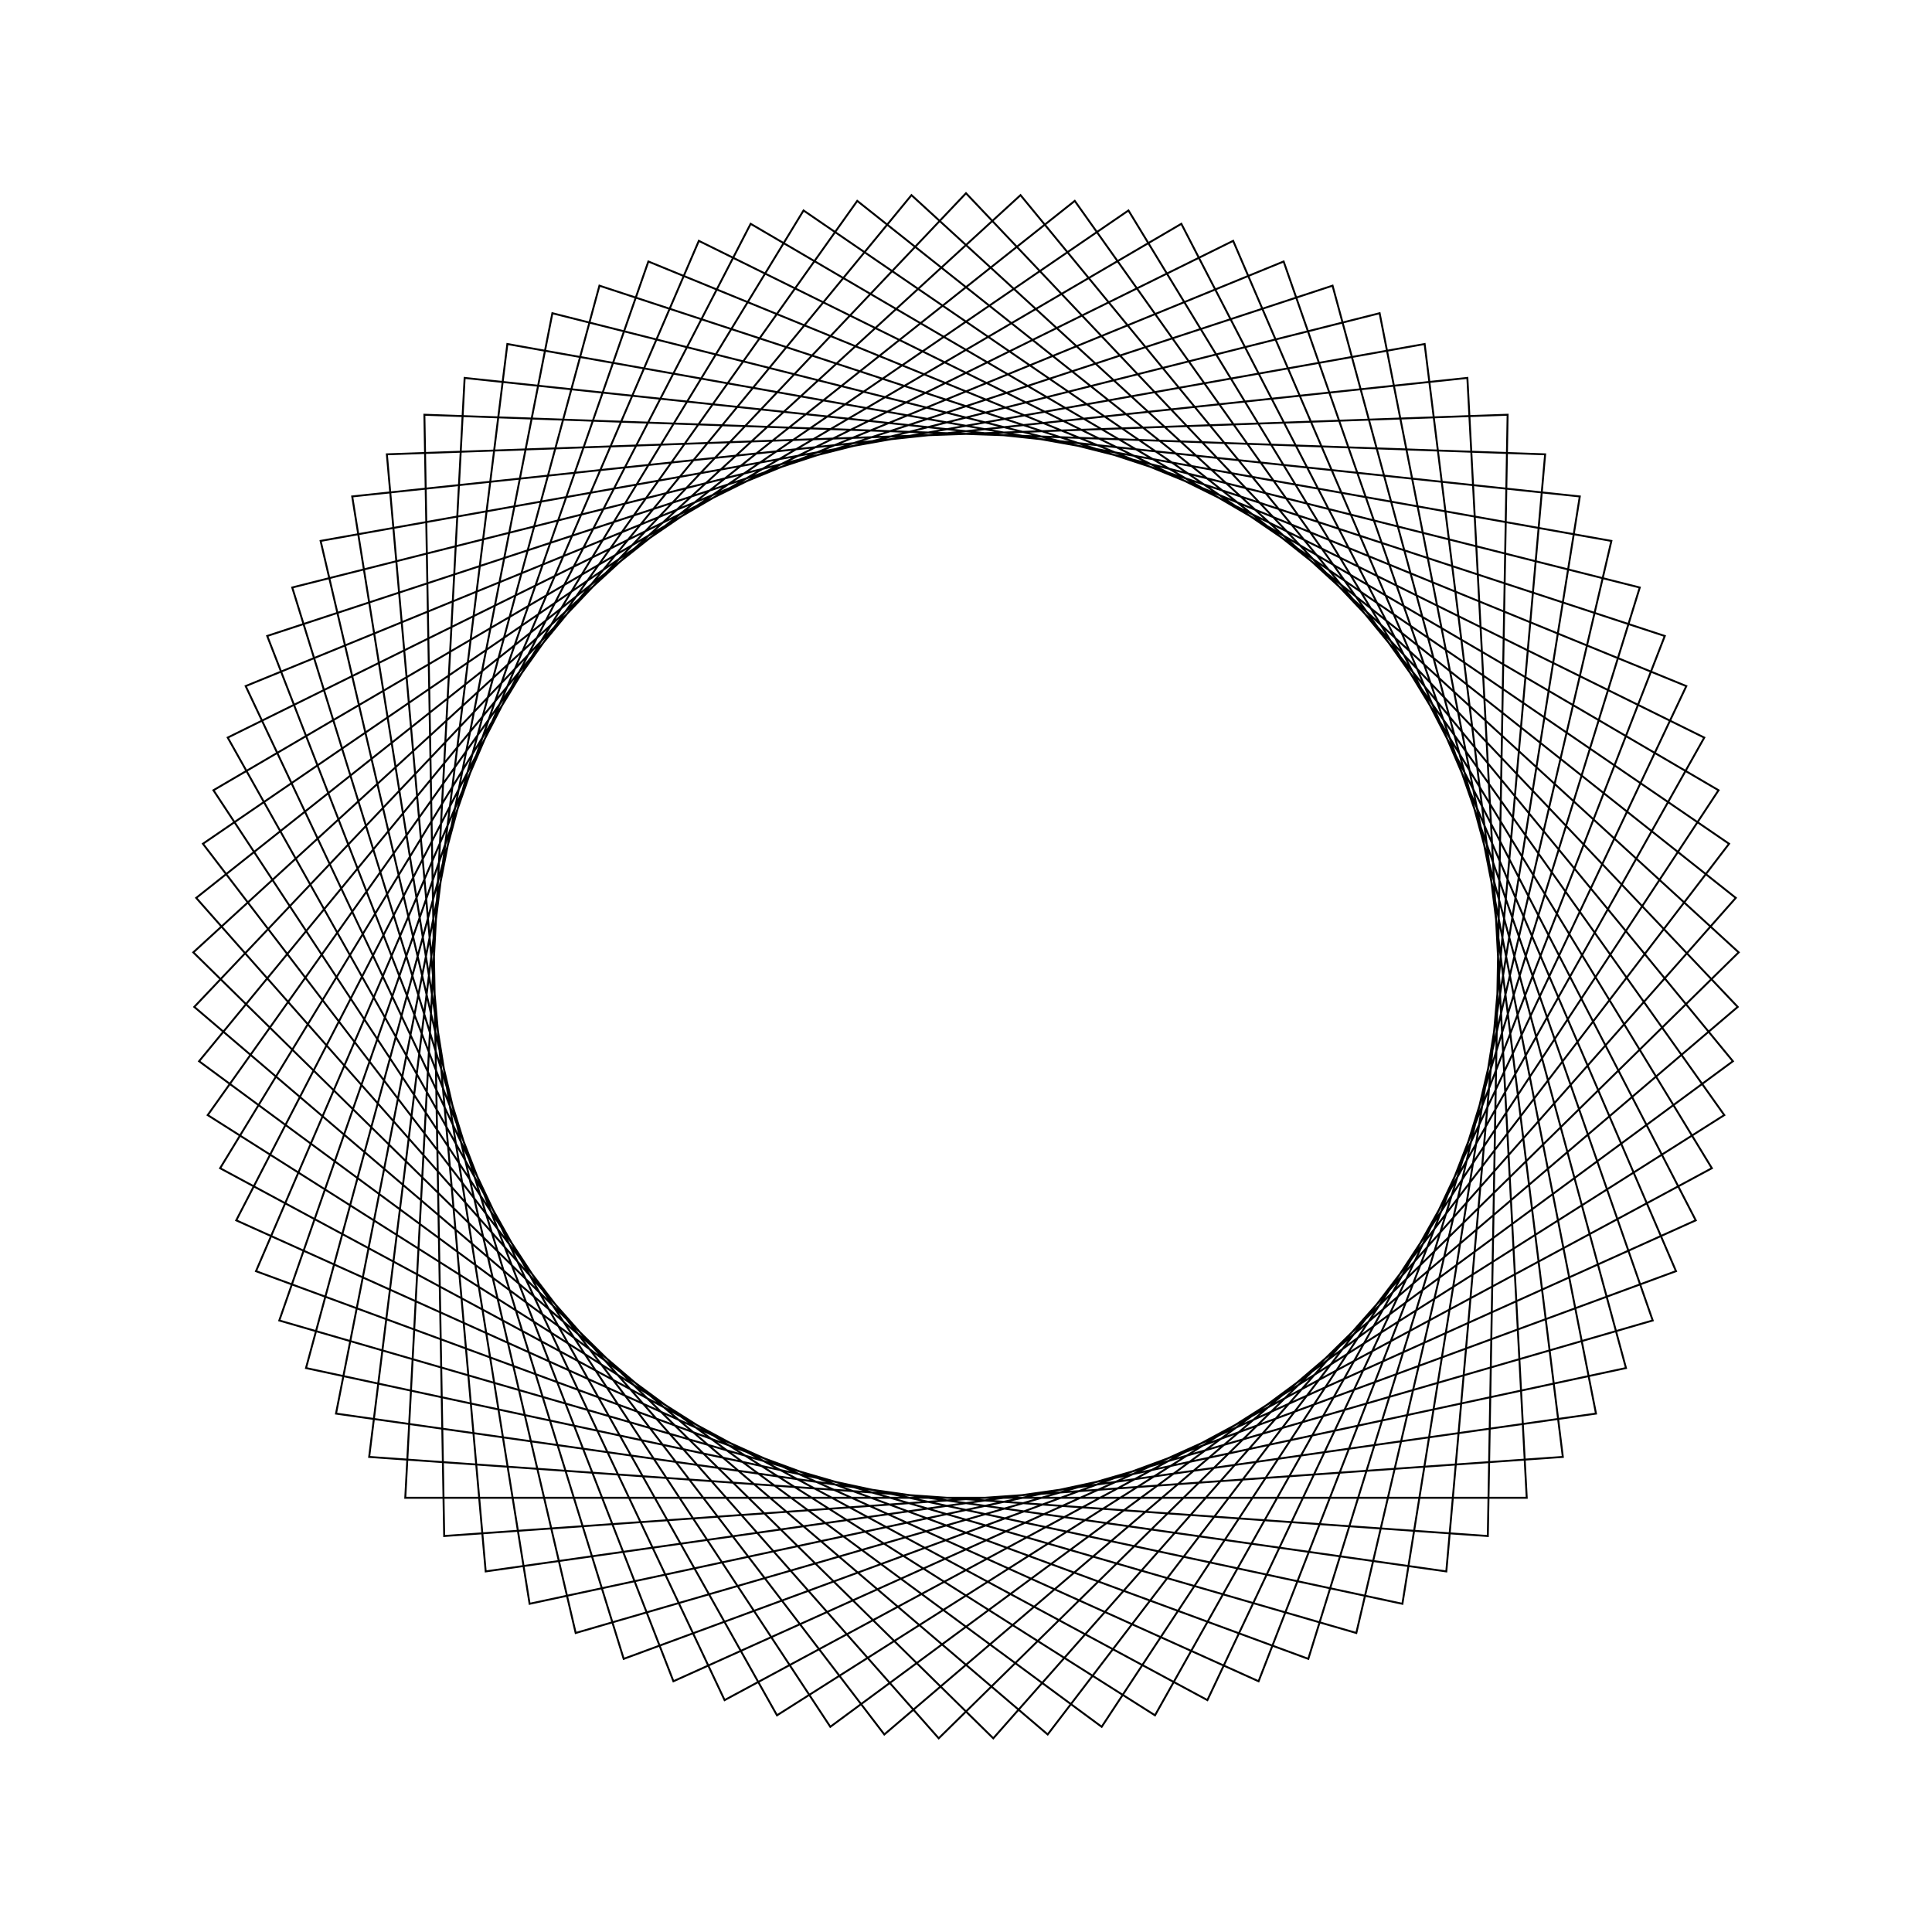 <?xml version="1.0" ?>
<svg height="100" width="100">
  <path d="M 50.0,90.0 L 89.944,47.883 L 45.772,10.224 L 10.504,56.327 L 58.409,89.106 L 88.606,39.534 L 37.505,12.002 L 12.716,64.488 L 66.441,86.465 L 85.544,31.652 L 29.797,15.477 L 16.595,72.002 L 73.739,82.194 L 80.892,24.59 L 22.991,20.496 L 21.966,78.533 L 79.976,76.484 L 74.861,18.664 L 17.392,26.833 L 28.591,83.788 L 84.874,69.591 L 67.718,14.138 L 13.251,34.205 L 36.172,87.534 L 88.213,61.822 L 59.783,11.215 L 10.751,42.283 L 44.371,89.602 L 89.844,53.525 L 51.412,10.025 L 10.006,50.706 L 52.822,89.9 L 89.695,45.071 L 42.977,10.621 L 11.048,59.097 L 61.146,88.416 L 87.772,36.836 L 34.856,12.978 L 13.831,67.082 L 68.973,85.214 L 84.161,29.19 L 27.412,16.988 L 18.23,74.304 L 75.951,80.439 L 79.023,22.474 L 20.977,22.474 L 24.049,80.439 L 81.77,74.304 L 72.588,16.988 L 15.839,29.19 L 31.027,85.214 L 86.169,67.082 L 65.144,12.978 L 12.228,36.836 L 38.854,88.416 L 88.952,59.097 L 57.023,10.621 L 10.305,45.071 L 47.178,89.9 L 89.994,50.706 L 48.588,10.025 L 10.156,53.525 L 55.629,89.602 L 89.249,42.283 L 40.217,11.215 L 11.787,61.822 L 63.828,87.534 L 86.749,34.205 L 32.282,14.138 L 15.126,69.591 L 71.409,83.788 L 82.608,26.833 L 25.139,18.664 L 20.024,76.484 L 78.034,78.533 L 77.009,20.496 L 19.108,24.59 L 26.261,82.194 L 83.405,72.002 L 70.203,15.477 L 14.456,31.652 L 33.559,86.465 L 87.284,64.488 L 62.495,12.002 L 11.394,39.534 L 41.591,89.106 L 89.496,56.327 L 54.228,10.224 L 10.056,47.883 L 50.0,90.0Z" fill="none" stroke="black" stroke-width="0.1" transform="matrix(1 0 0 -1 0 100)"/>
</svg>
